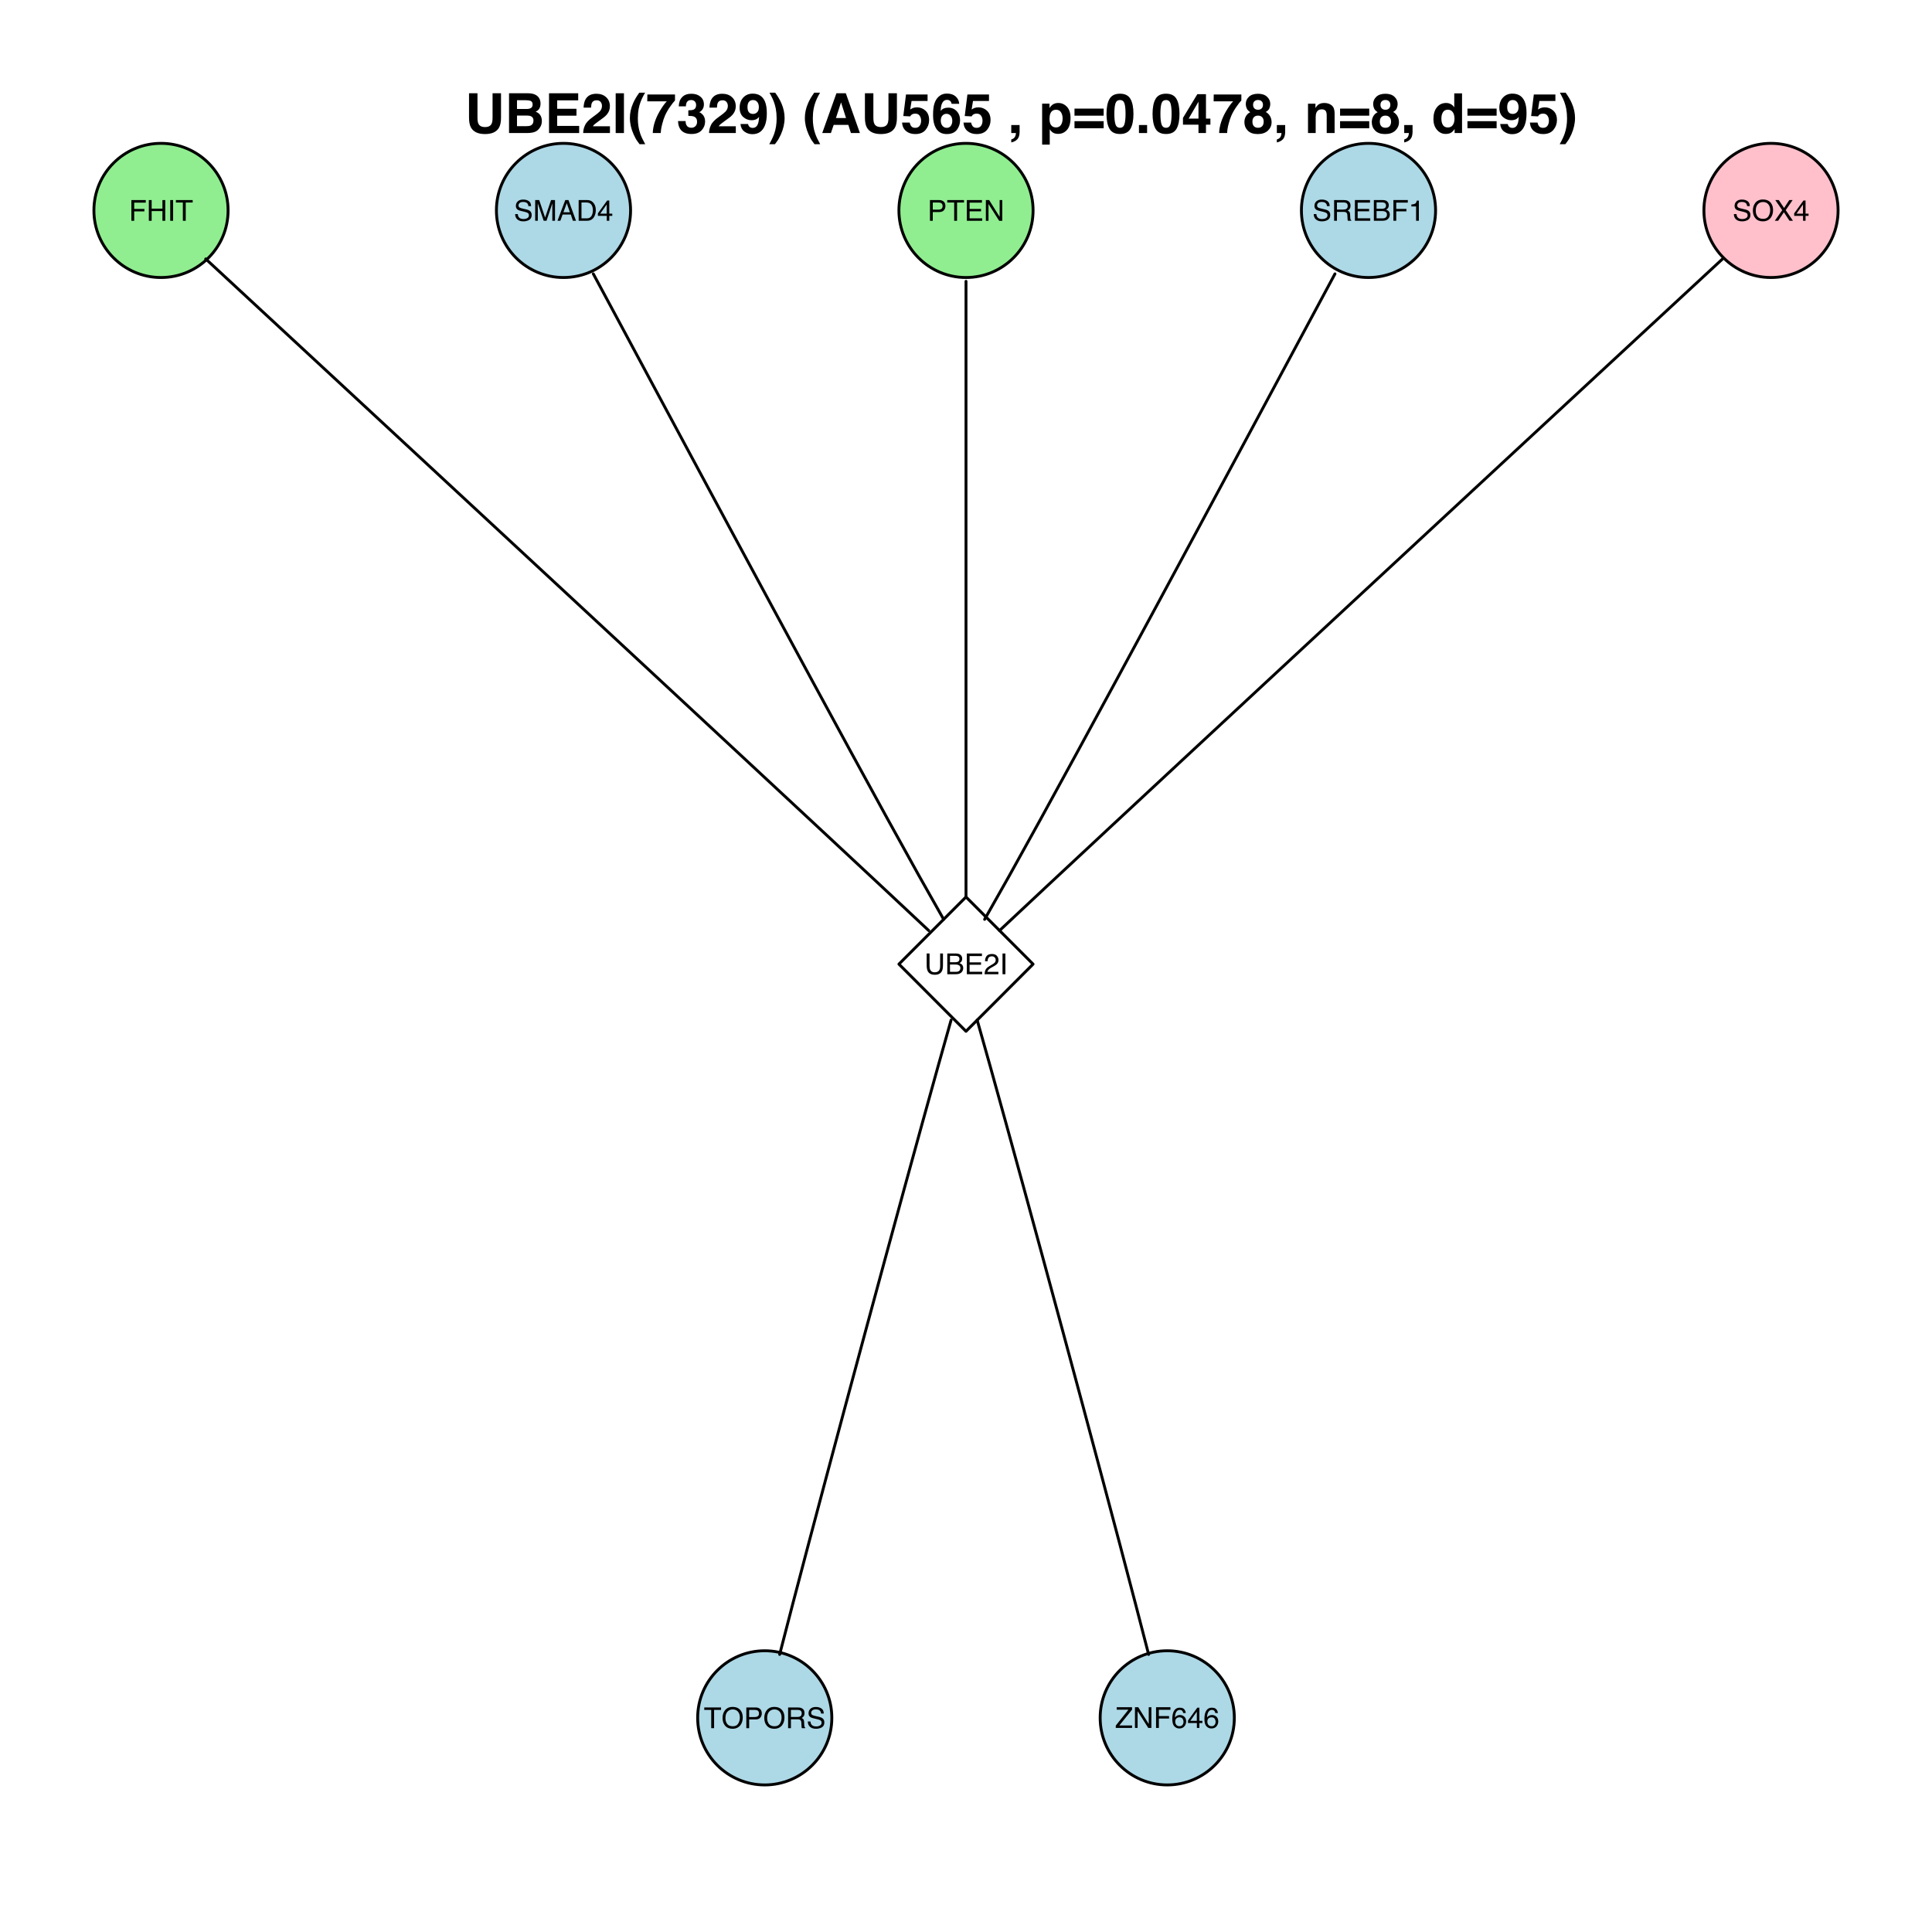 <?xml version="1.0" encoding="UTF-8"?>
<svg xmlns="http://www.w3.org/2000/svg" xmlns:xlink="http://www.w3.org/1999/xlink" width="504pt" height="504pt" viewBox="0 0 504 504" version="1.1">
<defs>
<g>
<symbol overflow="visible" id="glyph0-0">
<path style="stroke:none;" d="M 0.25 0 L 0.25 -5.406 L 4.531 -5.406 L 4.531 0 Z M 3.859 -0.672 L 3.859 -4.719 L 0.922 -4.719 L 0.922 -0.672 Z "/>
</symbol>
<symbol overflow="visible" id="glyph0-1">
<path style="stroke:none;" d="M 0.641 -5.406 L 4.391 -5.406 L 4.391 -4.734 L 1.375 -4.734 L 1.375 -3.094 L 4.031 -3.094 L 4.031 -2.453 L 1.375 -2.453 L 1.375 0 L 0.641 0 Z "/>
</symbol>
<symbol overflow="visible" id="glyph0-2">
<path style="stroke:none;" d="M 0.594 -5.406 L 1.328 -5.406 L 1.328 -3.172 L 4.141 -3.172 L 4.141 -5.406 L 4.875 -5.406 L 4.875 0 L 4.141 0 L 4.141 -2.531 L 1.328 -2.531 L 1.328 0 L 0.594 0 Z "/>
</symbol>
<symbol overflow="visible" id="glyph0-3">
<path style="stroke:none;" d="M 0.734 -5.406 L 1.484 -5.406 L 1.484 0 L 0.734 0 Z "/>
</symbol>
<symbol overflow="visible" id="glyph0-4">
<path style="stroke:none;" d="M 4.5 -5.406 L 4.5 -4.766 L 2.688 -4.766 L 2.688 0 L 1.938 0 L 1.938 -4.766 L 0.125 -4.766 L 0.125 -5.406 Z "/>
</symbol>
<symbol overflow="visible" id="glyph0-5">
<path style="stroke:none;" d="M 1.047 -1.75 C 1.066 -1.438 1.141 -1.188 1.266 -1 C 1.504 -0.633 1.93 -0.453 2.547 -0.453 C 2.828 -0.453 3.078 -0.492 3.297 -0.578 C 3.734 -0.734 3.953 -1.004 3.953 -1.391 C 3.953 -1.68 3.863 -1.891 3.688 -2.016 C 3.5 -2.141 3.207 -2.25 2.812 -2.344 L 2.078 -2.516 C 1.598 -2.617 1.258 -2.734 1.062 -2.859 C 0.719 -3.086 0.547 -3.426 0.547 -3.875 C 0.547 -4.363 0.711 -4.758 1.047 -5.062 C 1.379 -5.375 1.852 -5.531 2.469 -5.531 C 3.039 -5.531 3.523 -5.395 3.922 -5.125 C 4.316 -4.852 4.516 -4.414 4.516 -3.812 L 3.828 -3.812 C 3.785 -4.102 3.707 -4.328 3.594 -4.484 C 3.363 -4.766 2.984 -4.906 2.453 -4.906 C 2.023 -4.906 1.711 -4.812 1.516 -4.625 C 1.328 -4.445 1.234 -4.238 1.234 -4 C 1.234 -3.738 1.344 -3.547 1.562 -3.422 C 1.707 -3.336 2.035 -3.238 2.547 -3.125 L 3.312 -2.953 C 3.676 -2.867 3.957 -2.754 4.156 -2.609 C 4.5 -2.359 4.672 -1.992 4.672 -1.516 C 4.672 -0.91 4.453 -0.477 4.016 -0.219 C 3.578 0.031 3.07 0.156 2.5 0.156 C 1.832 0.156 1.305 -0.016 0.922 -0.359 C 0.547 -0.703 0.359 -1.164 0.359 -1.75 Z M 2.531 -5.547 Z "/>
</symbol>
<symbol overflow="visible" id="glyph0-6">
<path style="stroke:none;" d="M 0.562 -5.406 L 1.609 -5.406 L 3.156 -0.828 L 4.703 -5.406 L 5.734 -5.406 L 5.734 0 L 5.031 0 L 5.031 -3.188 C 5.031 -3.301 5.031 -3.484 5.031 -3.734 C 5.039 -3.992 5.047 -4.27 5.047 -4.562 L 3.516 0 L 2.781 0 L 1.234 -4.562 L 1.234 -4.391 C 1.234 -4.254 1.234 -4.051 1.234 -3.781 C 1.242 -3.508 1.25 -3.312 1.25 -3.188 L 1.25 0 L 0.562 0 Z "/>
</symbol>
<symbol overflow="visible" id="glyph0-7">
<path style="stroke:none;" d="M 3.344 -2.219 L 2.531 -4.594 L 1.656 -2.219 Z M 2.141 -5.406 L 2.969 -5.406 L 4.938 0 L 4.125 0 L 3.578 -1.625 L 1.438 -1.625 L 0.859 0 L 0.109 0 Z M 2.516 -5.406 Z "/>
</symbol>
<symbol overflow="visible" id="glyph0-8">
<path style="stroke:none;" d="M 2.641 -0.625 C 2.891 -0.625 3.098 -0.648 3.266 -0.703 C 3.547 -0.797 3.773 -0.977 3.953 -1.25 C 4.098 -1.469 4.203 -1.75 4.266 -2.094 C 4.305 -2.289 4.328 -2.477 4.328 -2.656 C 4.328 -3.32 4.191 -3.836 3.922 -4.203 C 3.66 -4.578 3.234 -4.766 2.641 -4.766 L 1.344 -4.766 L 1.344 -0.625 Z M 0.609 -5.406 L 2.797 -5.406 C 3.535 -5.406 4.109 -5.141 4.516 -4.609 C 4.891 -4.129 5.078 -3.52 5.078 -2.781 C 5.078 -2.207 4.969 -1.691 4.75 -1.234 C 4.363 -0.41 3.707 0 2.781 0 L 0.609 0 Z "/>
</symbol>
<symbol overflow="visible" id="glyph0-9">
<path style="stroke:none;" d="M 2.484 -1.859 L 2.484 -4.25 L 0.797 -1.859 Z M 2.5 0 L 2.5 -1.281 L 0.188 -1.281 L 0.188 -1.938 L 2.609 -5.281 L 3.156 -5.281 L 3.156 -1.859 L 3.938 -1.859 L 3.938 -1.281 L 3.156 -1.281 L 3.156 0 Z "/>
</symbol>
<symbol overflow="visible" id="glyph0-10">
<path style="stroke:none;" d="M 0.641 -5.406 L 3.078 -5.406 C 3.555 -5.406 3.941 -5.27 4.234 -5 C 4.523 -4.727 4.672 -4.348 4.672 -3.859 C 4.672 -3.43 4.539 -3.062 4.281 -2.75 C 4.02 -2.438 3.617 -2.281 3.078 -2.281 L 1.375 -2.281 L 1.375 0 L 0.641 0 Z M 3.938 -3.844 C 3.938 -4.25 3.789 -4.52 3.5 -4.656 C 3.332 -4.727 3.109 -4.766 2.828 -4.766 L 1.375 -4.766 L 1.375 -2.906 L 2.828 -2.906 C 3.16 -2.906 3.426 -2.973 3.625 -3.109 C 3.832 -3.254 3.938 -3.5 3.938 -3.844 Z "/>
</symbol>
<symbol overflow="visible" id="glyph0-11">
<path style="stroke:none;" d="M 0.641 -5.406 L 4.578 -5.406 L 4.578 -4.734 L 1.359 -4.734 L 1.359 -3.094 L 4.344 -3.094 L 4.344 -2.469 L 1.359 -2.469 L 1.359 -0.641 L 4.641 -0.641 L 4.641 0 L 0.641 0 Z M 2.641 -5.406 Z "/>
</symbol>
<symbol overflow="visible" id="glyph0-12">
<path style="stroke:none;" d="M 0.578 -5.406 L 1.438 -5.406 L 4.172 -1.031 L 4.172 -5.406 L 4.859 -5.406 L 4.859 0 L 4.047 0 L 1.266 -4.375 L 1.266 0 L 0.578 0 Z M 2.672 -5.406 Z "/>
</symbol>
<symbol overflow="visible" id="glyph0-13">
<path style="stroke:none;" d="M 3.078 -2.922 C 3.422 -2.922 3.691 -2.988 3.891 -3.125 C 4.098 -3.27 4.203 -3.52 4.203 -3.875 C 4.203 -4.258 4.062 -4.52 3.781 -4.656 C 3.633 -4.727 3.438 -4.766 3.188 -4.766 L 1.391 -4.766 L 1.391 -2.922 Z M 0.656 -5.406 L 3.156 -5.406 C 3.57 -5.406 3.914 -5.344 4.188 -5.219 C 4.688 -4.988 4.938 -4.566 4.938 -3.953 C 4.938 -3.617 4.867 -3.348 4.734 -3.141 C 4.609 -2.941 4.426 -2.781 4.188 -2.656 C 4.395 -2.57 4.551 -2.457 4.656 -2.312 C 4.758 -2.176 4.816 -1.953 4.828 -1.641 L 4.859 -0.906 C 4.867 -0.707 4.883 -0.555 4.906 -0.453 C 4.957 -0.273 5.035 -0.164 5.141 -0.125 L 5.141 0 L 4.25 0 C 4.227 -0.039 4.207 -0.098 4.188 -0.172 C 4.176 -0.254 4.164 -0.398 4.156 -0.609 L 4.109 -1.5 C 4.086 -1.852 3.957 -2.094 3.719 -2.219 C 3.582 -2.281 3.363 -2.312 3.062 -2.312 L 1.391 -2.312 L 1.391 0 L 0.656 0 Z "/>
</symbol>
<symbol overflow="visible" id="glyph0-14">
<path style="stroke:none;" d="M 2.609 -3.125 C 2.91 -3.125 3.148 -3.164 3.328 -3.25 C 3.598 -3.383 3.734 -3.625 3.734 -3.969 C 3.734 -4.32 3.586 -4.562 3.297 -4.688 C 3.141 -4.758 2.898 -4.797 2.578 -4.797 L 1.266 -4.797 L 1.266 -3.125 Z M 2.844 -0.625 C 3.289 -0.625 3.613 -0.754 3.812 -1.016 C 3.926 -1.18 3.984 -1.379 3.984 -1.609 C 3.984 -2.004 3.812 -2.27 3.469 -2.406 C 3.281 -2.488 3.031 -2.531 2.719 -2.531 L 1.266 -2.531 L 1.266 -0.625 Z M 0.562 -5.406 L 2.875 -5.406 C 3.508 -5.406 3.957 -5.211 4.219 -4.828 C 4.375 -4.609 4.453 -4.352 4.453 -4.062 C 4.453 -3.719 4.359 -3.438 4.172 -3.219 C 4.066 -3.102 3.922 -3 3.734 -2.906 C 4.016 -2.801 4.223 -2.68 4.359 -2.547 C 4.598 -2.316 4.719 -1.992 4.719 -1.578 C 4.719 -1.234 4.609 -0.914 4.391 -0.625 C 4.066 -0.207 3.551 0 2.844 0 L 0.562 0 Z "/>
</symbol>
<symbol overflow="visible" id="glyph0-15">
<path style="stroke:none;" d="M 0.719 -3.734 L 0.719 -4.234 C 1.195 -4.285 1.531 -4.363 1.719 -4.469 C 1.906 -4.582 2.047 -4.844 2.141 -5.25 L 2.672 -5.25 L 2.672 0 L 1.953 0 L 1.953 -3.734 Z "/>
</symbol>
<symbol overflow="visible" id="glyph0-16">
<path style="stroke:none;" d="M 2.906 -5.547 C 3.852 -5.547 4.555 -5.238 5.016 -4.625 C 5.379 -4.145 5.562 -3.535 5.562 -2.797 C 5.562 -1.984 5.359 -1.312 4.953 -0.781 C 4.461 -0.156 3.773 0.156 2.891 0.156 C 2.055 0.156 1.406 -0.117 0.938 -0.672 C 0.508 -1.191 0.297 -1.859 0.297 -2.672 C 0.297 -3.398 0.477 -4.023 0.844 -4.547 C 1.301 -5.211 1.988 -5.547 2.906 -5.547 Z M 2.984 -0.5 C 3.629 -0.5 4.094 -0.727 4.375 -1.188 C 4.664 -1.656 4.812 -2.188 4.812 -2.781 C 4.812 -3.414 4.645 -3.926 4.312 -4.312 C 3.977 -4.695 3.523 -4.891 2.953 -4.891 C 2.391 -4.891 1.93 -4.695 1.578 -4.312 C 1.223 -3.938 1.047 -3.375 1.047 -2.625 C 1.047 -2.031 1.195 -1.523 1.5 -1.109 C 1.801 -0.703 2.297 -0.5 2.984 -0.5 Z M 2.922 -5.547 Z "/>
</symbol>
<symbol overflow="visible" id="glyph0-17">
<path style="stroke:none;" d="M 1.031 0 L 0.156 0 L 2.094 -2.766 L 0.281 -5.406 L 1.188 -5.406 L 2.578 -3.328 L 3.938 -5.406 L 4.812 -5.406 L 3 -2.766 L 4.891 0 L 3.984 0 L 2.531 -2.219 Z "/>
</symbol>
<symbol overflow="visible" id="glyph0-18">
<path style="stroke:none;" d="M 1.375 -5.406 L 1.375 -2.062 C 1.375 -1.664 1.445 -1.336 1.594 -1.078 C 1.812 -0.691 2.176 -0.5 2.688 -0.5 C 3.312 -0.5 3.734 -0.707 3.953 -1.125 C 4.078 -1.363 4.141 -1.676 4.141 -2.062 L 4.141 -5.406 L 4.875 -5.406 L 4.875 -2.375 C 4.875 -1.707 4.785 -1.191 4.609 -0.828 C 4.285 -0.18 3.664 0.141 2.75 0.141 C 1.832 0.141 1.211 -0.18 0.891 -0.828 C 0.711 -1.191 0.625 -1.707 0.625 -2.375 L 0.625 -5.406 Z M 2.75 -5.406 Z "/>
</symbol>
<symbol overflow="visible" id="glyph0-19">
<path style="stroke:none;" d="M 0.234 0 C 0.254 -0.457 0.348 -0.852 0.516 -1.188 C 0.68 -1.52 1 -1.82 1.469 -2.094 L 2.172 -2.516 C 2.492 -2.691 2.719 -2.848 2.844 -2.984 C 3.039 -3.18 3.141 -3.41 3.141 -3.672 C 3.141 -3.984 3.047 -4.227 2.859 -4.406 C 2.68 -4.582 2.441 -4.672 2.141 -4.672 C 1.68 -4.672 1.363 -4.5 1.188 -4.156 C 1.094 -3.977 1.039 -3.723 1.031 -3.391 L 0.359 -3.391 C 0.367 -3.848 0.457 -4.223 0.625 -4.516 C 0.906 -5.023 1.41 -5.281 2.141 -5.281 C 2.742 -5.281 3.18 -5.117 3.453 -4.797 C 3.734 -4.473 3.875 -4.109 3.875 -3.703 C 3.875 -3.285 3.727 -2.926 3.438 -2.625 C 3.258 -2.445 2.953 -2.238 2.516 -2 L 2 -1.719 C 1.758 -1.582 1.57 -1.453 1.438 -1.328 C 1.188 -1.117 1.031 -0.883 0.969 -0.625 L 3.844 -0.625 L 3.844 0 Z "/>
</symbol>
<symbol overflow="visible" id="glyph0-20">
<path style="stroke:none;" d="M 0.172 -0.609 L 3.484 -4.766 L 0.422 -4.766 L 0.422 -5.406 L 4.422 -5.406 L 4.422 -4.766 L 1.094 -0.641 L 4.422 -0.641 L 4.422 0 L 0.172 0 Z M 2.422 -5.406 Z "/>
</symbol>
<symbol overflow="visible" id="glyph0-21">
<path style="stroke:none;" d="M 2.203 -5.281 C 2.785 -5.281 3.191 -5.129 3.422 -4.828 C 3.66 -4.523 3.781 -4.211 3.781 -3.891 L 3.125 -3.891 C 3.082 -4.098 3.02 -4.258 2.938 -4.375 C 2.781 -4.594 2.539 -4.703 2.219 -4.703 C 1.844 -4.703 1.547 -4.531 1.328 -4.188 C 1.109 -3.852 0.988 -3.363 0.969 -2.719 C 1.113 -2.945 1.305 -3.113 1.547 -3.219 C 1.754 -3.32 1.988 -3.375 2.25 -3.375 C 2.688 -3.375 3.066 -3.234 3.391 -2.953 C 3.723 -2.672 3.891 -2.25 3.891 -1.688 C 3.891 -1.207 3.734 -0.781 3.422 -0.406 C 3.109 -0.039 2.664 0.141 2.094 0.141 C 1.602 0.141 1.176 -0.047 0.812 -0.422 C 0.457 -0.797 0.281 -1.426 0.281 -2.312 C 0.281 -2.969 0.359 -3.523 0.516 -3.984 C 0.828 -4.848 1.391 -5.281 2.203 -5.281 Z M 2.156 -0.453 C 2.5 -0.453 2.758 -0.566 2.938 -0.797 C 3.113 -1.035 3.203 -1.312 3.203 -1.625 C 3.203 -1.895 3.125 -2.148 2.969 -2.391 C 2.812 -2.641 2.531 -2.766 2.125 -2.766 C 1.832 -2.766 1.578 -2.672 1.359 -2.484 C 1.148 -2.297 1.047 -2.008 1.047 -1.625 C 1.047 -1.289 1.145 -1.008 1.344 -0.781 C 1.539 -0.562 1.812 -0.453 2.156 -0.453 Z "/>
</symbol>
<symbol overflow="visible" id="glyph1-0">
<path style="stroke:none;" d="M 1.078 0 L 1.078 -10.375 L 9.438 -10.375 L 9.438 0 Z M 8.141 -1.297 L 8.141 -9.078 L 2.375 -9.078 L 2.375 -1.297 Z "/>
</symbol>
<symbol overflow="visible" id="glyph1-1">
<path style="stroke:none;" d="M 1.094 -10.375 L 3.297 -10.375 L 3.297 -4 C 3.297 -3.281 3.379 -2.758 3.547 -2.438 C 3.816 -1.852 4.391 -1.562 5.266 -1.562 C 6.141 -1.562 6.711 -1.852 6.984 -2.438 C 7.148 -2.758 7.234 -3.281 7.234 -4 L 7.234 -10.375 L 9.438 -10.375 L 9.438 -4 C 9.438 -2.895 9.266 -2.035 8.922 -1.422 C 8.285 -0.297 7.066 0.266 5.266 0.266 C 3.473 0.266 2.254 -0.297 1.609 -1.422 C 1.266 -2.035 1.094 -2.895 1.094 -4 Z M 5.266 -10.375 Z "/>
</symbol>
<symbol overflow="visible" id="glyph1-2">
<path style="stroke:none;" d="M 3.203 -8.562 L 3.203 -6.281 L 5.75 -6.281 C 6.195 -6.281 6.562 -6.363 6.844 -6.531 C 7.133 -6.707 7.281 -7.016 7.281 -7.453 C 7.281 -7.93 7.094 -8.25 6.719 -8.406 C 6.395 -8.508 5.984 -8.562 5.484 -8.562 Z M 3.203 -4.562 L 3.203 -1.797 L 5.75 -1.797 C 6.195 -1.797 6.551 -1.859 6.812 -1.984 C 7.27 -2.211 7.5 -2.645 7.5 -3.281 C 7.5 -3.82 7.273 -4.191 6.828 -4.391 C 6.578 -4.504 6.227 -4.562 5.781 -4.562 Z M 6.172 -10.375 C 7.441 -10.352 8.344 -9.984 8.875 -9.266 C 9.188 -8.828 9.344 -8.301 9.344 -7.688 C 9.344 -7.051 9.188 -6.539 8.875 -6.156 C 8.695 -5.938 8.43 -5.738 8.078 -5.562 C 8.609 -5.375 9.008 -5.07 9.281 -4.656 C 9.551 -4.238 9.688 -3.727 9.688 -3.125 C 9.688 -2.508 9.531 -1.961 9.219 -1.484 C 9.02 -1.148 8.773 -0.875 8.484 -0.656 C 8.148 -0.406 7.754 -0.234 7.297 -0.141 C 6.848 -0.047 6.359 0 5.828 0 L 1.125 0 L 1.125 -10.375 Z "/>
</symbol>
<symbol overflow="visible" id="glyph1-3">
<path style="stroke:none;" d="M 8.766 -8.531 L 3.281 -8.531 L 3.281 -6.328 L 8.312 -6.328 L 8.312 -4.531 L 3.281 -4.531 L 3.281 -1.859 L 9.016 -1.859 L 9.016 0 L 1.156 0 L 1.156 -10.375 L 8.766 -10.375 Z "/>
</symbol>
<symbol overflow="visible" id="glyph1-4">
<path style="stroke:none;" d="M 0.453 0 C 0.473 -0.727 0.629 -1.395 0.922 -2 C 1.203 -2.688 1.879 -3.41 2.953 -4.172 C 3.867 -4.828 4.461 -5.297 4.734 -5.578 C 5.148 -6.023 5.359 -6.516 5.359 -7.047 C 5.359 -7.484 5.238 -7.844 5 -8.125 C 4.77 -8.406 4.43 -8.547 3.984 -8.547 C 3.367 -8.547 2.953 -8.32 2.734 -7.875 C 2.609 -7.613 2.535 -7.195 2.516 -6.625 L 0.562 -6.625 C 0.594 -7.488 0.75 -8.188 1.031 -8.719 C 1.57 -9.738 2.523 -10.25 3.891 -10.25 C 4.961 -10.25 5.816 -9.945 6.453 -9.344 C 7.098 -8.75 7.422 -7.961 7.422 -6.984 C 7.422 -6.223 7.191 -5.551 6.734 -4.969 C 6.441 -4.57 5.957 -4.141 5.281 -3.672 L 4.484 -3.094 C 3.984 -2.738 3.641 -2.477 3.453 -2.312 C 3.266 -2.156 3.109 -1.973 2.984 -1.766 L 7.438 -1.766 L 7.438 0 Z "/>
</symbol>
<symbol overflow="visible" id="glyph1-5">
<path style="stroke:none;" d="M 3.078 0 L 0.922 0 L 0.922 -10.375 L 3.078 -10.375 Z M 2 -10.578 Z "/>
</symbol>
<symbol overflow="visible" id="glyph1-6">
<path style="stroke:none;" d="M 1.453 -7.75 C 1.816 -8.613 2.359 -9.539 3.078 -10.531 L 4.594 -10.531 L 4.156 -9.75 C 3.562 -8.664 3.148 -7.531 2.922 -6.344 C 2.773 -5.562 2.703 -4.711 2.703 -3.797 C 2.703 -2.359 2.91 -1.039 3.328 0.156 C 3.566 0.875 4 1.789 4.625 2.906 L 3.141 2.906 L 2.641 2.219 C 2.316 1.812 1.973 1.195 1.609 0.375 C 0.953 -1.082 0.625 -2.516 0.625 -3.922 C 0.625 -5.211 0.898 -6.488 1.453 -7.75 Z "/>
</symbol>
<symbol overflow="visible" id="glyph1-7">
<path style="stroke:none;" d="M 7.594 -8.5 C 7.289 -8.195 6.875 -7.664 6.344 -6.906 C 5.812 -6.156 5.363 -5.379 5 -4.578 C 4.719 -3.941 4.461 -3.164 4.234 -2.25 C 4.004 -1.332 3.891 -0.582 3.891 0 L 1.797 0 C 1.859 -1.832 2.461 -3.734 3.609 -5.703 C 4.336 -6.93 4.953 -7.785 5.453 -8.266 L 0.359 -8.266 L 0.391 -10.062 L 7.594 -10.062 Z "/>
</symbol>
<symbol overflow="visible" id="glyph1-8">
<path style="stroke:none;" d="M 2.344 -3.125 C 2.344 -2.719 2.41 -2.383 2.547 -2.125 C 2.785 -1.625 3.227 -1.375 3.875 -1.375 C 4.27 -1.375 4.613 -1.508 4.906 -1.781 C 5.195 -2.051 5.344 -2.441 5.344 -2.953 C 5.344 -3.617 5.07 -4.066 4.531 -4.297 C 4.219 -4.422 3.727 -4.484 3.062 -4.484 L 3.062 -5.922 C 3.719 -5.93 4.176 -5.992 4.438 -6.109 C 4.875 -6.305 5.094 -6.703 5.094 -7.297 C 5.094 -7.691 4.977 -8.008 4.75 -8.25 C 4.531 -8.488 4.211 -8.609 3.797 -8.609 C 3.328 -8.609 2.977 -8.457 2.75 -8.156 C 2.531 -7.863 2.426 -7.469 2.438 -6.969 L 0.562 -6.969 C 0.582 -7.469 0.672 -7.945 0.828 -8.406 C 0.984 -8.801 1.238 -9.172 1.594 -9.516 C 1.852 -9.754 2.164 -9.938 2.531 -10.062 C 2.895 -10.188 3.336 -10.25 3.859 -10.25 C 4.836 -10.25 5.625 -9.992 6.219 -9.484 C 6.82 -8.984 7.125 -8.312 7.125 -7.469 C 7.125 -6.863 6.941 -6.352 6.578 -5.938 C 6.359 -5.688 6.125 -5.516 5.875 -5.422 C 6.062 -5.422 6.328 -5.258 6.672 -4.938 C 7.18 -4.469 7.438 -3.82 7.438 -3 C 7.438 -2.133 7.133 -1.375 6.531 -0.719 C 5.938 -0.07 5.055 0.25 3.891 0.25 C 2.441 0.25 1.438 -0.219 0.875 -1.156 C 0.57 -1.656 0.406 -2.312 0.375 -3.125 Z "/>
</symbol>
<symbol overflow="visible" id="glyph1-9">
<path style="stroke:none;" d="M 0.422 -6.609 C 0.422 -7.703 0.738 -8.586 1.375 -9.266 C 2.008 -9.941 2.828 -10.281 3.828 -10.281 C 5.379 -10.281 6.445 -9.594 7.031 -8.219 C 7.352 -7.445 7.516 -6.426 7.516 -5.156 C 7.516 -3.914 7.359 -2.883 7.047 -2.062 C 6.441 -0.488 5.344 0.297 3.75 0.297 C 2.977 0.297 2.285 0.07 1.672 -0.375 C 1.066 -0.832 0.723 -1.492 0.641 -2.359 L 2.625 -2.359 C 2.676 -2.055 2.801 -1.812 3 -1.625 C 3.207 -1.438 3.484 -1.344 3.828 -1.344 C 4.492 -1.344 4.957 -1.711 5.219 -2.453 C 5.363 -2.848 5.457 -3.438 5.5 -4.219 C 5.312 -3.988 5.117 -3.812 4.922 -3.688 C 4.547 -3.457 4.082 -3.344 3.531 -3.344 C 2.719 -3.344 1.992 -3.625 1.359 -4.188 C 0.734 -4.75 0.422 -5.555 0.422 -6.609 Z M 3.969 -4.984 C 4.238 -4.984 4.5 -5.062 4.75 -5.219 C 5.207 -5.508 5.438 -6.016 5.438 -6.734 C 5.438 -7.305 5.301 -7.758 5.031 -8.094 C 4.758 -8.438 4.391 -8.609 3.922 -8.609 C 3.578 -8.609 3.281 -8.516 3.031 -8.328 C 2.656 -8.023 2.469 -7.516 2.469 -6.797 C 2.469 -6.191 2.586 -5.738 2.828 -5.438 C 3.078 -5.133 3.457 -4.984 3.969 -4.984 Z "/>
</symbol>
<symbol overflow="visible" id="glyph1-10">
<path style="stroke:none;" d="M 1.688 -10.531 C 2.406 -9.539 2.945 -8.613 3.312 -7.75 C 3.863 -6.488 4.141 -5.211 4.141 -3.922 C 4.141 -2.516 3.816 -1.082 3.172 0.375 C 2.797 1.195 2.445 1.812 2.125 2.219 L 1.625 2.906 L 0.141 2.906 C 0.766 1.789 1.195 0.875 1.438 0.156 C 1.852 -1.039 2.062 -2.359 2.062 -3.797 C 2.062 -4.711 1.988 -5.562 1.844 -6.344 C 1.613 -7.531 1.203 -8.664 0.609 -9.75 L 0.188 -10.531 Z "/>
</symbol>
<symbol overflow="visible" id="glyph1-11">
<path style="stroke:none;" d=""/>
</symbol>
<symbol overflow="visible" id="glyph1-12">
<path style="stroke:none;" d="M 3.938 -3.922 L 6.562 -3.922 L 5.266 -8 Z M 4.062 -10.375 L 6.516 -10.375 L 10.188 0 L 7.844 0 L 7.172 -2.125 L 3.344 -2.125 L 2.625 0 L 0.359 0 Z M 5.281 -10.375 Z "/>
</symbol>
<symbol overflow="visible" id="glyph1-13">
<path style="stroke:none;" d="M 2.375 -2.734 C 2.457 -2.297 2.609 -1.957 2.828 -1.719 C 3.055 -1.477 3.383 -1.359 3.812 -1.359 C 4.312 -1.359 4.691 -1.531 4.953 -1.875 C 5.211 -2.227 5.344 -2.672 5.344 -3.203 C 5.344 -3.723 5.219 -4.16 4.969 -4.516 C 4.727 -4.879 4.352 -5.062 3.844 -5.062 C 3.594 -5.062 3.379 -5.031 3.203 -4.969 C 2.891 -4.852 2.656 -4.645 2.5 -4.344 L 0.703 -4.438 L 1.406 -10.062 L 7.031 -10.062 L 7.031 -8.359 L 2.859 -8.359 L 2.5 -6.141 C 2.812 -6.336 3.051 -6.469 3.219 -6.531 C 3.508 -6.645 3.863 -6.703 4.281 -6.703 C 5.125 -6.703 5.859 -6.414 6.484 -5.844 C 7.117 -5.281 7.438 -4.457 7.438 -3.375 C 7.438 -2.426 7.133 -1.582 6.531 -0.844 C 5.926 -0.102 5.02 0.266 3.812 0.266 C 2.844 0.266 2.047 0.004 1.422 -0.516 C 0.797 -1.035 0.445 -1.773 0.375 -2.734 Z "/>
</symbol>
<symbol overflow="visible" id="glyph1-14">
<path style="stroke:none;" d="M 2.469 -3.234 C 2.469 -2.68 2.613 -2.227 2.906 -1.875 C 3.195 -1.531 3.57 -1.359 4.031 -1.359 C 4.477 -1.359 4.828 -1.523 5.078 -1.859 C 5.336 -2.203 5.469 -2.641 5.469 -3.172 C 5.469 -3.766 5.32 -4.219 5.031 -4.531 C 4.738 -4.852 4.379 -5.016 3.953 -5.016 C 3.617 -5.016 3.316 -4.91 3.047 -4.703 C 2.66 -4.398 2.469 -3.91 2.469 -3.234 Z M 5.281 -7.625 C 5.281 -7.789 5.219 -7.973 5.094 -8.172 C 4.875 -8.492 4.547 -8.656 4.109 -8.656 C 3.461 -8.656 3 -8.289 2.719 -7.562 C 2.57 -7.156 2.469 -6.555 2.406 -5.766 C 2.656 -6.066 2.941 -6.285 3.266 -6.422 C 3.598 -6.555 3.977 -6.625 4.406 -6.625 C 5.312 -6.625 6.051 -6.316 6.625 -5.703 C 7.207 -5.086 7.5 -4.301 7.5 -3.344 C 7.5 -2.383 7.211 -1.539 6.641 -0.812 C 6.078 -0.094 5.195 0.266 4 0.266 C 2.719 0.266 1.77 -0.27 1.156 -1.344 C 0.688 -2.188 0.453 -3.27 0.453 -4.594 C 0.453 -5.375 0.484 -6.008 0.547 -6.5 C 0.66 -7.363 0.891 -8.082 1.234 -8.656 C 1.523 -9.145 1.906 -9.539 2.375 -9.844 C 2.844 -10.145 3.406 -10.297 4.062 -10.297 C 5.008 -10.297 5.766 -10.051 6.328 -9.562 C 6.891 -9.082 7.207 -8.438 7.281 -7.625 Z "/>
</symbol>
<symbol overflow="visible" id="glyph1-15">
<path style="stroke:none;" d="M 0.828 1.672 C 1.234 1.555 1.531 1.363 1.719 1.094 C 1.906 0.832 2.016 0.469 2.047 0 L 0.828 0 L 0.828 -2.094 L 3 -2.094 L 3 -0.281 C 3 0.039 2.957 0.375 2.875 0.719 C 2.789 1.062 2.633 1.363 2.406 1.625 C 2.156 1.895 1.859 2.098 1.516 2.234 C 1.18 2.367 0.953 2.438 0.828 2.438 Z "/>
</symbol>
<symbol overflow="visible" id="glyph1-16">
<path style="stroke:none;" d="M 6.219 -3.828 C 6.219 -4.422 6.082 -4.941 5.812 -5.391 C 5.539 -5.848 5.102 -6.078 4.5 -6.078 C 3.77 -6.078 3.27 -5.734 3 -5.047 C 2.863 -4.68 2.797 -4.219 2.797 -3.656 C 2.797 -2.77 3.031 -2.145 3.5 -1.781 C 3.781 -1.57 4.113 -1.469 4.5 -1.469 C 5.062 -1.469 5.488 -1.68 5.781 -2.109 C 6.07 -2.535 6.219 -3.109 6.219 -3.828 Z M 5.078 -7.844 C 5.973 -7.844 6.727 -7.508 7.344 -6.844 C 7.969 -6.188 8.281 -5.219 8.281 -3.938 C 8.281 -2.582 7.977 -1.551 7.375 -0.844 C 6.77 -0.133 5.988 0.219 5.031 0.219 C 4.414 0.219 3.91 0.066 3.516 -0.234 C 3.285 -0.41 3.066 -0.66 2.859 -0.984 L 2.859 3.016 L 0.875 3.016 L 0.875 -7.672 L 2.797 -7.672 L 2.797 -6.531 C 3.016 -6.863 3.242 -7.129 3.484 -7.328 C 3.93 -7.672 4.461 -7.844 5.078 -7.844 Z "/>
</symbol>
<symbol overflow="visible" id="glyph1-17">
<path style="stroke:none;" d="M 8.125 -6.375 L 8.125 -4.531 L 0.516 -4.531 L 0.516 -6.375 Z M 8.125 -3.094 L 8.125 -1.25 L 0.516 -1.25 L 0.516 -3.094 Z "/>
</symbol>
<symbol overflow="visible" id="glyph1-18">
<path style="stroke:none;" d="M 2.5 -5 C 2.5 -3.832 2.594 -2.938 2.781 -2.312 C 2.977 -1.688 3.375 -1.375 3.969 -1.375 C 4.562 -1.375 4.953 -1.688 5.141 -2.312 C 5.328 -2.938 5.422 -3.832 5.422 -5 C 5.422 -6.227 5.328 -7.133 5.141 -7.719 C 4.953 -8.312 4.562 -8.609 3.969 -8.609 C 3.375 -8.609 2.977 -8.312 2.781 -7.719 C 2.594 -7.133 2.5 -6.227 2.5 -5 Z M 3.969 -10.266 C 5.27 -10.266 6.18 -9.805 6.703 -8.891 C 7.223 -7.984 7.484 -6.688 7.484 -5 C 7.484 -3.312 7.223 -2.016 6.703 -1.109 C 6.18 -0.203 5.27 0.25 3.969 0.25 C 2.664 0.25 1.754 -0.203 1.234 -1.109 C 0.711 -2.016 0.453 -3.312 0.453 -5 C 0.453 -6.688 0.711 -7.984 1.234 -8.891 C 1.754 -9.805 2.664 -10.266 3.969 -10.266 Z "/>
</symbol>
<symbol overflow="visible" id="glyph1-19">
<path style="stroke:none;" d="M 0.906 -2.094 L 3.031 -2.094 L 3.031 0 L 0.906 0 Z "/>
</symbol>
<symbol overflow="visible" id="glyph1-20">
<path style="stroke:none;" d="M 7.531 -2.188 L 6.375 -2.188 L 6.375 0 L 4.422 0 L 4.422 -2.188 L 0.375 -2.188 L 0.375 -3.953 L 4.125 -10.141 L 6.375 -10.141 L 6.375 -3.766 L 7.531 -3.766 Z M 4.422 -3.766 L 4.422 -8.172 L 1.859 -3.766 Z "/>
</symbol>
<symbol overflow="visible" id="glyph1-21">
<path style="stroke:none;" d="M 2.469 -2.969 C 2.469 -2.457 2.598 -2.062 2.859 -1.781 C 3.117 -1.508 3.477 -1.375 3.938 -1.375 C 4.395 -1.375 4.754 -1.508 5.016 -1.781 C 5.273 -2.062 5.406 -2.457 5.406 -2.969 C 5.406 -3.488 5.27 -3.879 5 -4.141 C 4.738 -4.41 4.383 -4.547 3.938 -4.547 C 3.477 -4.547 3.117 -4.41 2.859 -4.141 C 2.598 -3.879 2.469 -3.488 2.469 -2.969 Z M 0.375 -2.828 C 0.375 -3.398 0.504 -3.914 0.766 -4.375 C 1.023 -4.844 1.406 -5.195 1.906 -5.438 C 1.414 -5.758 1.098 -6.109 0.953 -6.484 C 0.805 -6.867 0.734 -7.227 0.734 -7.562 C 0.734 -8.312 1.008 -8.945 1.562 -9.469 C 2.125 -9.988 2.914 -10.25 3.938 -10.25 C 4.945 -10.25 5.727 -9.988 6.281 -9.469 C 6.844 -8.945 7.125 -8.312 7.125 -7.562 C 7.125 -7.227 7.051 -6.867 6.906 -6.484 C 6.758 -6.109 6.441 -5.781 5.953 -5.5 C 6.453 -5.219 6.828 -4.844 7.078 -4.375 C 7.336 -3.914 7.469 -3.398 7.469 -2.828 C 7.469 -1.973 7.148 -1.242 6.516 -0.641 C 5.879 -0.035 4.988 0.266 3.844 0.266 C 2.707 0.266 1.844 -0.035 1.25 -0.641 C 0.664 -1.242 0.375 -1.973 0.375 -2.828 Z M 2.641 -7.344 C 2.641 -6.969 2.754 -6.66 2.984 -6.422 C 3.211 -6.191 3.531 -6.078 3.938 -6.078 C 4.344 -6.078 4.656 -6.191 4.875 -6.422 C 5.102 -6.66 5.219 -6.969 5.219 -7.344 C 5.219 -7.75 5.102 -8.062 4.875 -8.281 C 4.656 -8.508 4.344 -8.625 3.938 -8.625 C 3.531 -8.625 3.211 -8.508 2.984 -8.281 C 2.754 -8.062 2.641 -7.75 2.641 -7.344 Z "/>
</symbol>
<symbol overflow="visible" id="glyph1-22">
<path style="stroke:none;" d="M 5.188 -7.844 C 5.977 -7.844 6.625 -7.633 7.125 -7.219 C 7.633 -6.812 7.891 -6.125 7.891 -5.156 L 7.891 0 L 5.828 0 L 5.828 -4.656 C 5.828 -5.062 5.773 -5.375 5.672 -5.594 C 5.473 -5.988 5.098 -6.188 4.547 -6.188 C 3.867 -6.188 3.398 -5.895 3.141 -5.312 C 3.016 -5.008 2.953 -4.625 2.953 -4.156 L 2.953 0 L 0.953 0 L 0.953 -7.656 L 2.891 -7.656 L 2.891 -6.531 C 3.141 -6.926 3.379 -7.211 3.609 -7.391 C 4.023 -7.691 4.551 -7.844 5.188 -7.844 Z M 4.453 -7.875 Z "/>
</symbol>
<symbol overflow="visible" id="glyph1-23">
<path style="stroke:none;" d="M 3.766 -7.844 C 4.223 -7.844 4.633 -7.738 5 -7.531 C 5.363 -7.332 5.656 -7.055 5.875 -6.703 L 5.875 -10.359 L 7.906 -10.359 L 7.906 0 L 5.969 0 L 5.969 -1.062 C 5.676 -0.602 5.348 -0.27 4.984 -0.062 C 4.617 0.133 4.164 0.234 3.625 0.234 C 2.727 0.234 1.973 -0.125 1.359 -0.844 C 0.742 -1.57 0.438 -2.504 0.438 -3.641 C 0.438 -4.941 0.738 -5.969 1.344 -6.719 C 1.945 -7.469 2.754 -7.844 3.766 -7.844 Z M 4.203 -1.453 C 4.766 -1.453 5.191 -1.66 5.484 -2.078 C 5.785 -2.504 5.938 -3.051 5.938 -3.719 C 5.938 -4.656 5.695 -5.328 5.219 -5.734 C 4.938 -5.973 4.602 -6.094 4.219 -6.094 C 3.625 -6.094 3.191 -5.867 2.922 -5.422 C 2.648 -4.984 2.516 -4.438 2.516 -3.781 C 2.516 -3.07 2.648 -2.504 2.922 -2.078 C 3.203 -1.66 3.629 -1.453 4.203 -1.453 Z "/>
</symbol>
</g>
</defs>
<g id="surface8823">
<rect x="0" y="0" width="504" height="504" style="fill:rgb(100%,100%,100%);fill-opacity:1;stroke:none;"/>
<path style="fill-rule:nonzero;fill:rgb(56.471%,93.333%,56.471%);fill-opacity:1;stroke-width:0.75;stroke-linecap:round;stroke-linejoin:round;stroke:rgb(0%,0%,0%);stroke-opacity:1;stroke-miterlimit:10;" d="M 59.5 54.895 C 59.5 64.559 51.664 72.395 42 72.395 C 32.336 72.395 24.5 64.559 24.5 54.895 C 24.5 45.23 32.336 37.395 42 37.395 C 51.664 37.395 59.5 45.23 59.5 54.895 "/>
<path style="fill-rule:nonzero;fill:rgb(67.843%,84.706%,90.196%);fill-opacity:1;stroke-width:0.75;stroke-linecap:round;stroke-linejoin:round;stroke:rgb(0%,0%,0%);stroke-opacity:1;stroke-miterlimit:10;" d="M 164.5 54.895 C 164.5 64.559 156.664 72.395 147 72.395 C 137.336 72.395 129.5 64.559 129.5 54.895 C 129.5 45.23 137.336 37.395 147 37.395 C 156.664 37.395 164.5 45.23 164.5 54.895 "/>
<path style="fill-rule:nonzero;fill:rgb(56.471%,93.333%,56.471%);fill-opacity:1;stroke-width:0.75;stroke-linecap:round;stroke-linejoin:round;stroke:rgb(0%,0%,0%);stroke-opacity:1;stroke-miterlimit:10;" d="M 269.5 54.895 C 269.5 64.559 261.664 72.395 252 72.395 C 242.336 72.395 234.5 64.559 234.5 54.895 C 234.5 45.23 242.336 37.395 252 37.395 C 261.664 37.395 269.5 45.23 269.5 54.895 "/>
<path style="fill-rule:nonzero;fill:rgb(67.843%,84.706%,90.196%);fill-opacity:1;stroke-width:0.75;stroke-linecap:round;stroke-linejoin:round;stroke:rgb(0%,0%,0%);stroke-opacity:1;stroke-miterlimit:10;" d="M 374.5 54.895 C 374.5 64.559 366.664 72.395 357 72.395 C 347.336 72.395 339.5 64.559 339.5 54.895 C 339.5 45.23 347.336 37.395 357 37.395 C 366.664 37.395 374.5 45.23 374.5 54.895 "/>
<path style="fill-rule:nonzero;fill:rgb(100%,75.294%,79.608%);fill-opacity:1;stroke-width:0.75;stroke-linecap:round;stroke-linejoin:round;stroke:rgb(0%,0%,0%);stroke-opacity:1;stroke-miterlimit:10;" d="M 479.5 54.895 C 479.5 64.559 471.664 72.395 462 72.395 C 452.336 72.395 444.5 64.559 444.5 54.895 C 444.5 45.23 452.336 37.395 462 37.395 C 471.664 37.395 479.5 45.23 479.5 54.895 "/>
<path style="fill-rule:nonzero;fill:rgb(67.843%,84.706%,90.196%);fill-opacity:1;stroke-width:0.75;stroke-linecap:round;stroke-linejoin:round;stroke:rgb(0%,0%,0%);stroke-opacity:1;stroke-miterlimit:10;" d="M 217 448.133 C 217 457.797 209.164 465.633 199.5 465.633 C 189.836 465.633 182 457.797 182 448.133 C 182 438.469 189.836 430.633 199.5 430.633 C 209.164 430.633 217 438.469 217 448.133 "/>
<path style="fill-rule:nonzero;fill:rgb(67.843%,84.706%,90.196%);fill-opacity:1;stroke-width:0.75;stroke-linecap:round;stroke-linejoin:round;stroke:rgb(0%,0%,0%);stroke-opacity:1;stroke-miterlimit:10;" d="M 322 448.133 C 322 457.797 314.164 465.633 304.5 465.633 C 294.836 465.633 287 457.797 287 448.133 C 287 438.469 294.836 430.633 304.5 430.633 C 314.164 430.633 322 438.469 322 448.133 "/>
<path style="fill:none;stroke-width:0.75;stroke-linecap:round;stroke-linejoin:round;stroke:rgb(0%,0%,0%);stroke-opacity:1;stroke-miterlimit:10;" d="M 234.5 251.512 L 252 233.992 L 269.5 251.512 L 252 269.035 L 234.5 251.512 "/>
<g style="fill:rgb(0%,0%,0%);fill-opacity:1;">
  <use xlink:href="#glyph0-1" x="33.633" y="57.598"/>
  <use xlink:href="#glyph0-2" x="38.233" y="57.598"/>
  <use xlink:href="#glyph0-3" x="43.672" y="57.598"/>
  <use xlink:href="#glyph0-4" x="45.764" y="57.598"/>
</g>
<g style="fill:rgb(0%,0%,0%);fill-opacity:1;">
  <use xlink:href="#glyph0-5" x="134.027" y="57.59"/>
  <use xlink:href="#glyph0-6" x="139.051" y="57.59"/>
  <use xlink:href="#glyph0-7" x="145.324" y="57.59"/>
  <use xlink:href="#glyph0-8" x="150.348" y="57.59"/>
  <use xlink:href="#glyph0-9" x="155.786" y="57.59"/>
</g>
<g style="fill:rgb(0%,0%,0%);fill-opacity:1;">
  <use xlink:href="#glyph0-10" x="241.957" y="57.598"/>
  <use xlink:href="#glyph0-4" x="246.98" y="57.598"/>
  <use xlink:href="#glyph0-11" x="251.581" y="57.598"/>
  <use xlink:href="#glyph0-12" x="256.604" y="57.598"/>
</g>
<g style="fill:rgb(0%,0%,0%);fill-opacity:1;">
  <use xlink:href="#glyph0-5" x="342.352" y="57.59"/>
  <use xlink:href="#glyph0-13" x="347.375" y="57.59"/>
  <use xlink:href="#glyph0-11" x="352.814" y="57.59"/>
  <use xlink:href="#glyph0-14" x="357.837" y="57.59"/>
  <use xlink:href="#glyph0-1" x="362.86" y="57.59"/>
  <use xlink:href="#glyph0-15" x="367.461" y="57.59"/>
</g>
<g style="fill:rgb(0%,0%,0%);fill-opacity:1;">
  <use xlink:href="#glyph0-5" x="451.953" y="57.59"/>
  <use xlink:href="#glyph0-16" x="456.976" y="57.59"/>
  <use xlink:href="#glyph0-17" x="462.834" y="57.59"/>
  <use xlink:href="#glyph0-9" x="467.858" y="57.59"/>
</g>
<g style="fill:rgb(0%,0%,0%);fill-opacity:1;">
  <use xlink:href="#glyph0-18" x="241.117" y="254.145"/>
  <use xlink:href="#glyph0-14" x="246.556" y="254.145"/>
  <use xlink:href="#glyph0-11" x="251.579" y="254.145"/>
  <use xlink:href="#glyph0-19" x="256.603" y="254.145"/>
  <use xlink:href="#glyph0-3" x="260.791" y="254.145"/>
</g>
<g style="fill:rgb(0%,0%,0%);fill-opacity:1;">
  <use xlink:href="#glyph0-4" x="183.598" y="450.828"/>
  <use xlink:href="#glyph0-16" x="188.198" y="450.828"/>
  <use xlink:href="#glyph0-10" x="194.056" y="450.828"/>
  <use xlink:href="#glyph0-16" x="199.079" y="450.828"/>
  <use xlink:href="#glyph0-13" x="204.937" y="450.828"/>
  <use xlink:href="#glyph0-5" x="210.376" y="450.828"/>
</g>
<g style="fill:rgb(0%,0%,0%);fill-opacity:1;">
  <use xlink:href="#glyph0-20" x="290.898" y="450.766"/>
  <use xlink:href="#glyph0-12" x="295.499" y="450.766"/>
  <use xlink:href="#glyph0-1" x="300.938" y="450.766"/>
  <use xlink:href="#glyph0-21" x="305.538" y="450.766"/>
  <use xlink:href="#glyph0-9" x="309.727" y="450.766"/>
  <use xlink:href="#glyph0-21" x="313.915" y="450.766"/>
</g>
<path style="fill:none;stroke-width:0.75;stroke-linecap:round;stroke-linejoin:round;stroke:rgb(0%,0%,0%);stroke-opacity:1;stroke-miterlimit:10;" d="M 53.668 67.547 L 67.531 80.391 L 85.137 96.703 L 105.492 115.57 L 127.617 136.09 L 150.523 157.34 L 173.227 178.418 L 194.738 198.41 L 214.074 216.402 L 230.25 231.488 L 242.277 242.754 "/>
<path style="fill:none;stroke-width:0.75;stroke-linecap:round;stroke-linejoin:round;stroke:rgb(0%,0%,0%);stroke-opacity:1;stroke-miterlimit:10;" d="M 154.777 71.441 L 161.801 84.516 L 170.348 100.449 L 180.031 118.484 L 190.445 137.863 L 201.203 157.828 L 211.898 177.617 L 222.141 196.469 L 231.527 213.629 L 239.672 228.336 L 246.168 239.832 "/>
<path style="fill:none;stroke-width:0.75;stroke-linecap:round;stroke-linejoin:round;stroke:rgb(0%,0%,0%);stroke-opacity:1;stroke-miterlimit:10;" d="M 252 73.387 L 252 233.992 "/>
<path style="fill:none;stroke-width:0.75;stroke-linecap:round;stroke-linejoin:round;stroke:rgb(0%,0%,0%);stroke-opacity:1;stroke-miterlimit:10;" d="M 348.25 71.441 L 341.23 84.516 L 332.68 100.449 L 322.996 118.484 L 312.582 137.863 L 301.828 157.828 L 291.129 177.617 L 280.887 196.469 L 271.5 213.629 L 263.359 228.336 L 256.859 239.832 "/>
<path style="fill:none;stroke-width:0.75;stroke-linecap:round;stroke-linejoin:round;stroke:rgb(0%,0%,0%);stroke-opacity:1;stroke-miterlimit:10;" d="M 449.359 67.547 L 435.496 80.391 L 417.891 96.703 L 397.535 115.57 L 375.41 136.09 L 352.504 157.34 L 329.801 178.418 L 308.289 198.41 L 288.953 216.402 L 272.777 231.488 L 260.75 242.754 "/>
<path style="fill:none;stroke-width:0.75;stroke-linecap:round;stroke-linejoin:round;stroke:rgb(0%,0%,0%);stroke-opacity:1;stroke-miterlimit:10;" d="M 254.918 266.113 L 258.27 278 L 262.367 292.762 L 267.027 309.703 L 272.059 328.145 L 277.277 347.391 L 282.496 366.75 L 287.527 385.543 L 292.188 403.07 L 296.285 418.648 L 299.641 431.586 "/>
<path style="fill:none;stroke-width:0.75;stroke-linecap:round;stroke-linejoin:round;stroke:rgb(0%,0%,0%);stroke-opacity:1;stroke-miterlimit:10;" d="M 248.109 266.113 L 244.758 278 L 240.66 292.762 L 236 309.703 L 230.969 328.145 L 225.75 347.391 L 220.531 366.75 L 215.5 385.543 L 210.84 403.07 L 206.742 418.648 L 203.391 431.586 "/>
<g style="fill:rgb(0%,0%,0%);fill-opacity:1;">
  <use xlink:href="#glyph1-1" x="121.262" y="34.707"/>
  <use xlink:href="#glyph1-2" x="131.665" y="34.707"/>
  <use xlink:href="#glyph1-3" x="142.069" y="34.707"/>
  <use xlink:href="#glyph1-4" x="151.678" y="34.707"/>
  <use xlink:href="#glyph1-5" x="159.69" y="34.707"/>
  <use xlink:href="#glyph1-6" x="163.693" y="34.707"/>
  <use xlink:href="#glyph1-7" x="168.49" y="34.707"/>
  <use xlink:href="#glyph1-8" x="176.502" y="34.707"/>
  <use xlink:href="#glyph1-4" x="184.514" y="34.707"/>
  <use xlink:href="#glyph1-9" x="192.526" y="34.707"/>
  <use xlink:href="#glyph1-10" x="200.538" y="34.707"/>
  <use xlink:href="#glyph1-11" x="205.336" y="34.707"/>
  <use xlink:href="#glyph1-6" x="209.338" y="34.707"/>
  <use xlink:href="#glyph1-12" x="214.136" y="34.707"/>
  <use xlink:href="#glyph1-1" x="224.539" y="34.707"/>
  <use xlink:href="#glyph1-13" x="234.943" y="34.707"/>
  <use xlink:href="#glyph1-14" x="242.955" y="34.707"/>
  <use xlink:href="#glyph1-13" x="250.967" y="34.707"/>
  <use xlink:href="#glyph1-11" x="258.979" y="34.707"/>
  <use xlink:href="#glyph1-15" x="262.982" y="34.707"/>
  <use xlink:href="#glyph1-11" x="266.984" y="34.707"/>
  <use xlink:href="#glyph1-16" x="270.987" y="34.707"/>
  <use xlink:href="#glyph1-17" x="279.787" y="34.707"/>
  <use xlink:href="#glyph1-18" x="288.2" y="34.707"/>
  <use xlink:href="#glyph1-19" x="296.212" y="34.707"/>
  <use xlink:href="#glyph1-18" x="300.214" y="34.707"/>
  <use xlink:href="#glyph1-20" x="308.226" y="34.707"/>
  <use xlink:href="#glyph1-7" x="316.238" y="34.707"/>
  <use xlink:href="#glyph1-21" x="324.251" y="34.707"/>
  <use xlink:href="#glyph1-15" x="332.263" y="34.707"/>
  <use xlink:href="#glyph1-11" x="336.265" y="34.707"/>
  <use xlink:href="#glyph1-22" x="340.268" y="34.707"/>
  <use xlink:href="#glyph1-17" x="349.068" y="34.707"/>
  <use xlink:href="#glyph1-21" x="357.481" y="34.707"/>
  <use xlink:href="#glyph1-15" x="365.493" y="34.707"/>
  <use xlink:href="#glyph1-11" x="369.495" y="34.707"/>
  <use xlink:href="#glyph1-23" x="373.498" y="34.707"/>
  <use xlink:href="#glyph1-17" x="382.298" y="34.707"/>
  <use xlink:href="#glyph1-9" x="390.711" y="34.707"/>
  <use xlink:href="#glyph1-13" x="398.723" y="34.707"/>
  <use xlink:href="#glyph1-10" x="406.735" y="34.707"/>
</g>
</g>
</svg>
